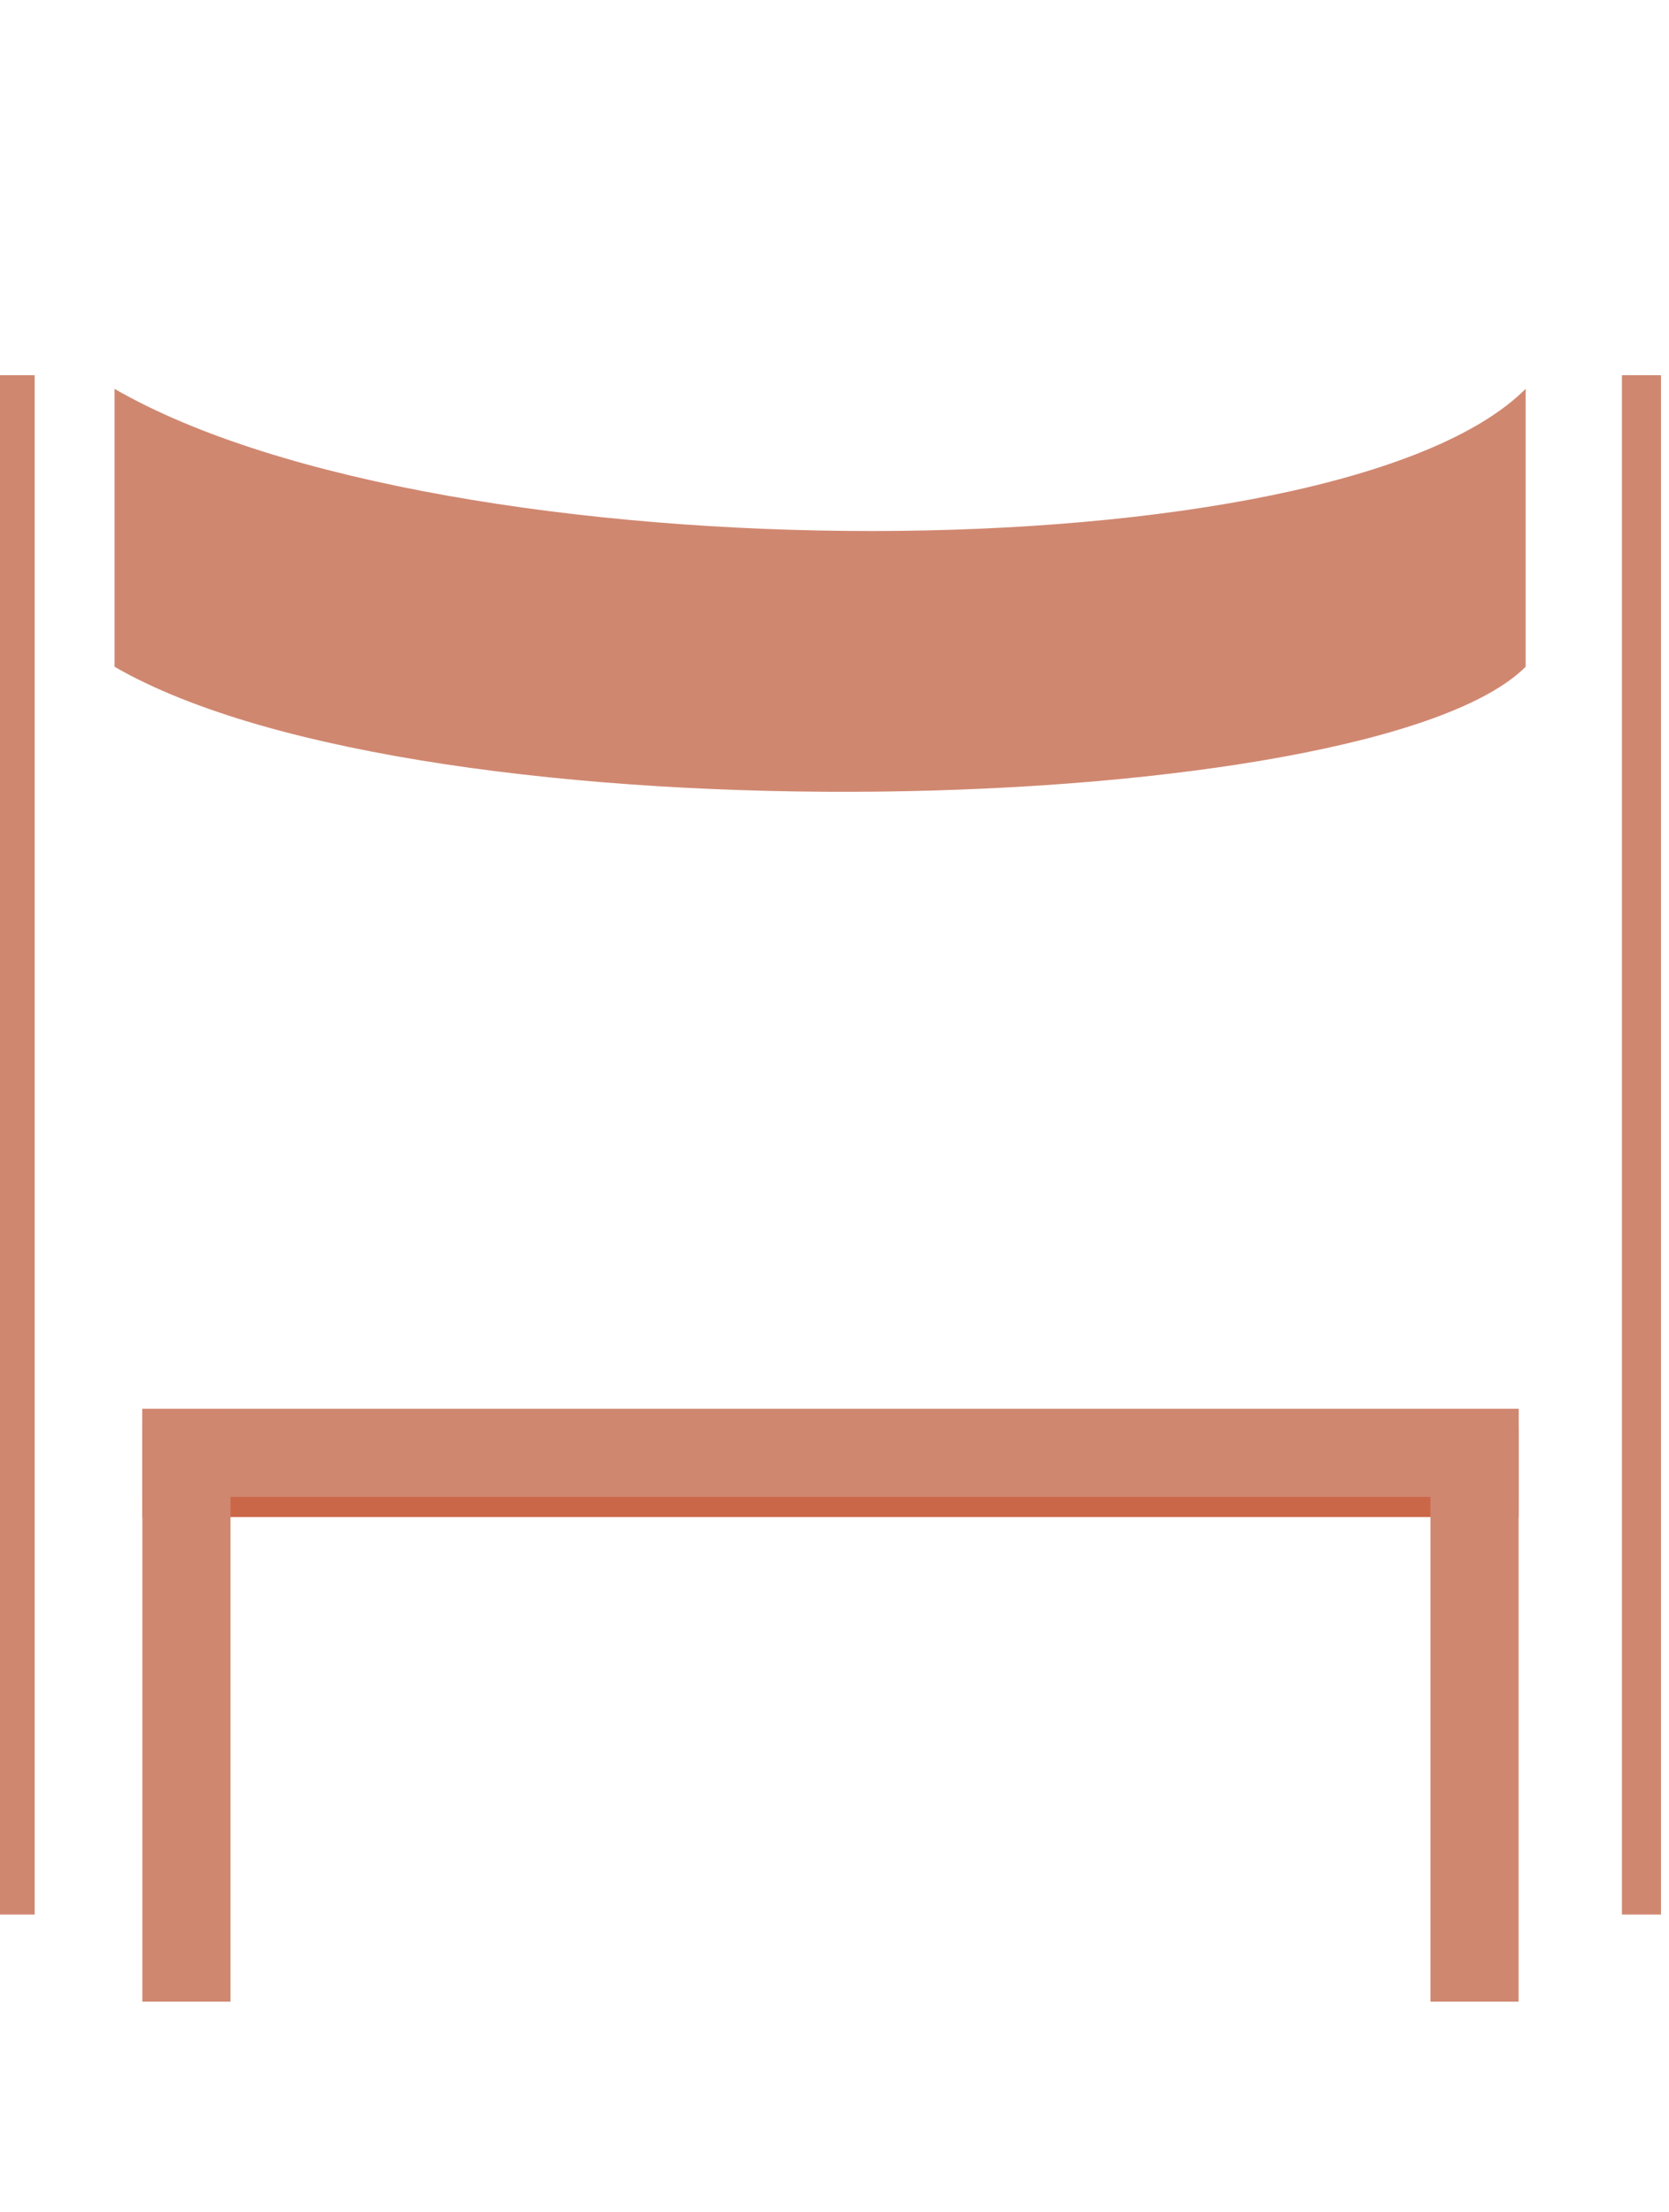 <?xml version="1.0" encoding="UTF-8" standalone="no"?>
<!-- Created with Inkscape (http://www.inkscape.org/) -->

<svg
   xmlns:dc="http://purl.org/dc/elements/1.1/"
   xmlns:cc="http://creativecommons.org/ns#"
   xmlns:rdf="http://www.w3.org/1999/02/22-rdf-syntax-ns#"
   xmlns:svg="http://www.w3.org/2000/svg"
   xmlns="http://www.w3.org/2000/svg"
   xmlns:sodipodi="http://sodipodi.sourceforge.net/DTD/sodipodi-0.dtd"
   xmlns:inkscape="http://www.inkscape.org/namespaces/inkscape"
   width="32.278mm"
   height="42.779mm"
   viewBox="0 0 32.278 42.779"
   version="1.1"
   id="svg8"
   inkscape:version="0.92.4 (5da689c313, 2019-01-14)"
   sodipodi:docname="EventFreshersFair.svg">
  <defs
     id="defs2" />
  <sodipodi:namedview
     id="base"
     pagecolor="#ffffff"
     bordercolor="#666666"
     borderopacity="1.0"
     inkscape:pageopacity="0.0"
     inkscape:pageshadow="2"
     inkscape:zoom="1.4"
     inkscape:cx="-298.77055"
     inkscape:cy="115.46625"
     inkscape:document-units="mm"
     inkscape:current-layer="g1092"
     showgrid="false"
     fit-margin-top="0"
     fit-margin-left="0"
     fit-margin-right="0"
     fit-margin-bottom="0"
     inkscape:window-width="1920"
     inkscape:window-height="986"
     inkscape:window-x="-11"
     inkscape:window-y="-11"
     inkscape:window-maximized="1"
     inkscape:snap-nodes="false" />
  <g
     inkscape:label="Layer 1"
     inkscape:groupmode="layer"
     id="layer1"
     transform="translate(-98.766,-120.709)">
    <g
       id="g1092"
       transform="matrix(0.818,0,0,0.818,483.97,-64.405)">
      <rect
         transform="rotate(90)"
         style="opacity:1;fill:#cb6749;fill-opacity:1;stroke:none;stroke-width:0.46;stroke-linecap:round;stroke-linejoin:round;stroke-miterlimit:4;stroke-dasharray:none;stroke-dashoffset:3779.528;stroke-opacity:1"
         id="rect835"
         width="2.084"
         height="32.538"
         x="260.08"
         y="435.006"
         rx="0"
         ry="0" />
      <rect
         style="opacity:1;fill:#d08770;fill-opacity:1;stroke:none;stroke-width:0.302;stroke-linecap:round;stroke-linejoin:round;stroke-miterlimit:4;stroke-dasharray:none;stroke-dashoffset:3779.528;stroke-opacity:1"
         id="rect820"
         width="2.084"
         height="14.016"
         x="-467.544"
         y="259.604"
         rx="0"
         ry="0" />
      <rect
         ry="0"
         rx="0"
         y="259.604"
         x="-437.09"
         height="14.016"
         width="2.084"
         id="rect824"
         style="opacity:1;fill:#d08770;fill-opacity:1;stroke:none;stroke-width:0.302;stroke-linecap:round;stroke-linejoin:round;stroke-miterlimit:4;stroke-dasharray:none;stroke-dashoffset:3779.528;stroke-opacity:1" />
      <rect
         ry="0"
         rx="0"
         y="435.006"
         x="259.604"
         height="32.538"
         width="2.084"
         id="rect826"
         style="opacity:1;fill:#d08770;fill-opacity:1;stroke:none;stroke-width:0.46;stroke-linecap:round;stroke-linejoin:round;stroke-miterlimit:4;stroke-dasharray:none;stroke-dashoffset:3779.528;stroke-opacity:1"
         transform="rotate(90)" />
      <rect
         ry="0"
         rx="0"
         y="235.171"
         x="-471.014"
         height="36.39"
         width="0.924"
         id="rect828"
         style="opacity:1;fill:#d08770;fill-opacity:1;stroke:none;stroke-width:0.324;stroke-linecap:round;stroke-linejoin:round;stroke-miterlimit:4;stroke-dasharray:none;stroke-dashoffset:3779.528;stroke-opacity:1" />
      <path
         style="opacity:1;fill:#d08770;fill-opacity:1;stroke:none;stroke-width:0.361;stroke-linecap:round;stroke-linejoin:round;stroke-miterlimit:4;stroke-dasharray:none;stroke-dashoffset:3779.528;stroke-opacity:1"
         d="m -468.202,235.493 c 7.797,4.502 28.902,4.461 33.363,0 0,3.609 0,6.57 0,6.57 -3.612,3.612 -25.988,4.258 -33.363,0 z"
         id="rect830"
         inkscape:connector-curvature="0"
         sodipodi:nodetypes="ccccc" />
      <rect
         style="opacity:1;fill:#d08770;fill-opacity:1;stroke:none;stroke-width:0.324;stroke-linecap:round;stroke-linejoin:round;stroke-miterlimit:4;stroke-dasharray:none;stroke-dashoffset:3779.528;stroke-opacity:1"
         id="rect833"
         width="0.924"
         height="36.39"
         x="-432.563"
         y="235.171"
         rx="0"
         ry="0" />
    </g>
  </g>
</svg>
